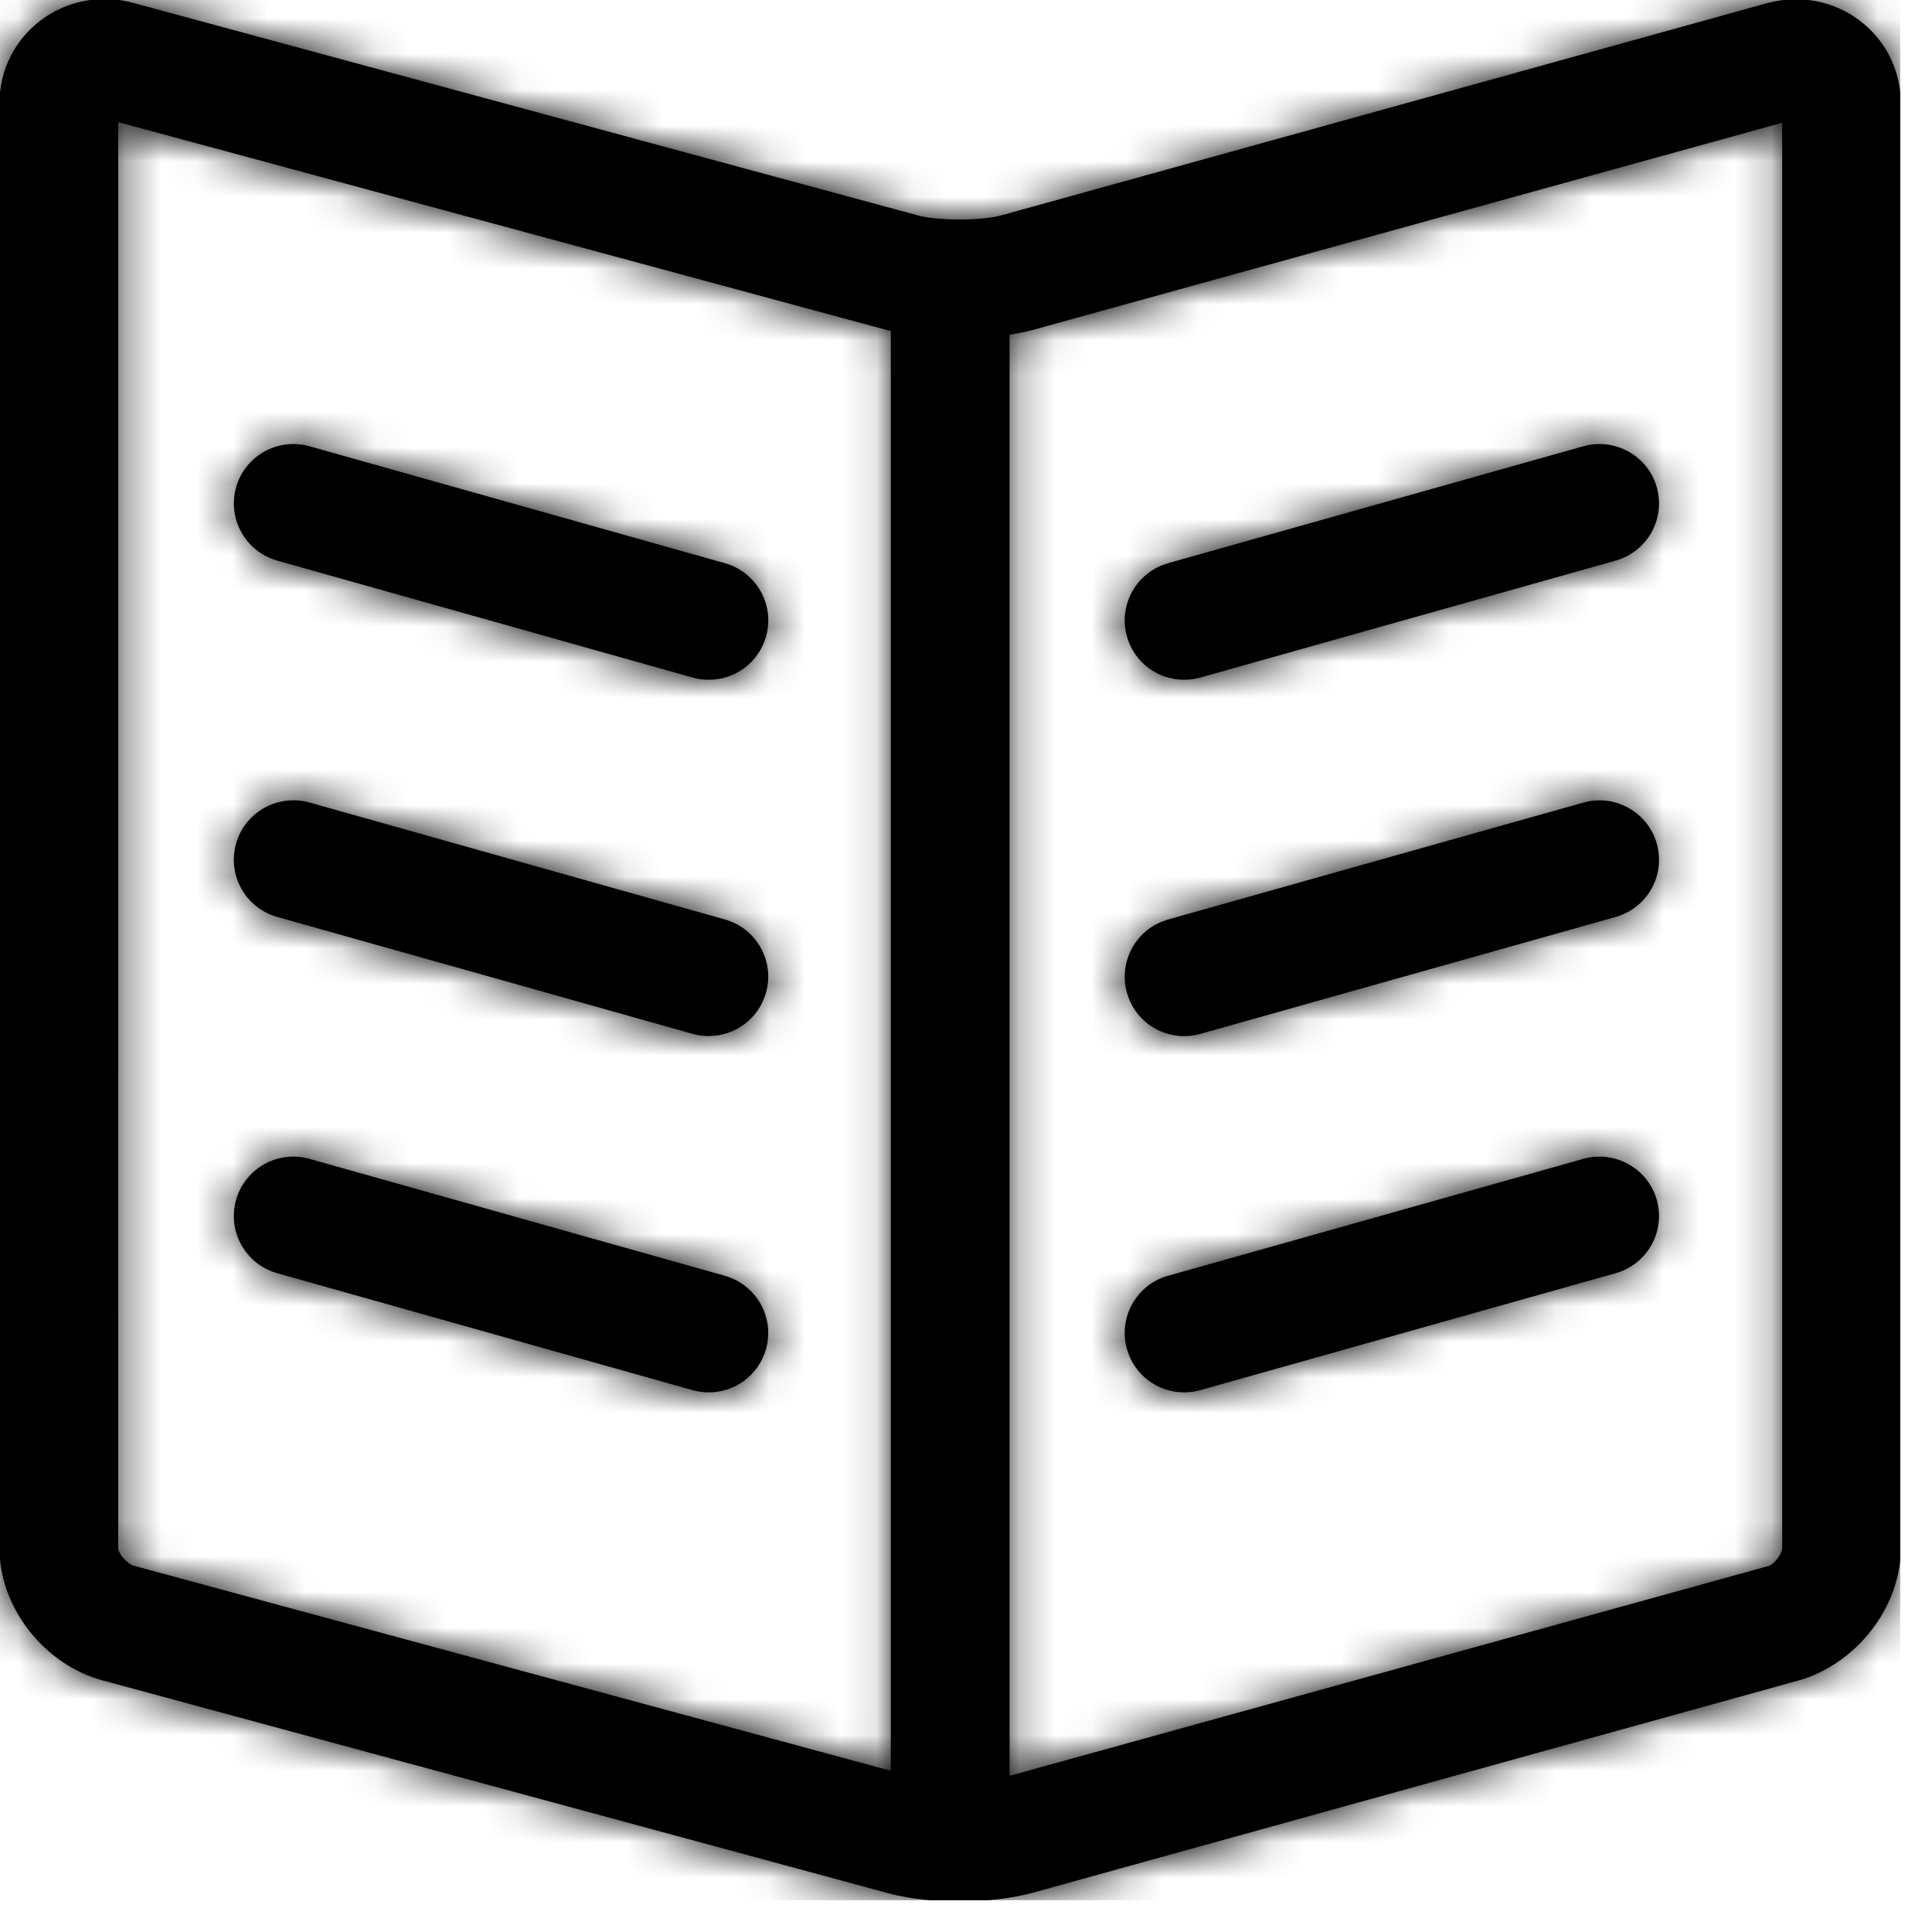 <svg width="54" height="54" viewBox="0 0 54 54" fill="none" xmlns="http://www.w3.org/2000/svg">
<g id="book-open-svgrepo-com 1" clip-path="url(#clip0_1_18)">
<g id="Vector">
<mask id="path-1-inside-1_1_18" fill="white">
<path d="M3.729 0.082L25.672 6.025C26.23 6.175 27.441 6.173 27.996 6.017L49.374 0.093C51.281 -0.433 53.13 0.943 53.13 2.908V43.268C53.13 44.933 51.868 46.524 50.262 46.972L28.884 52.898C28.311 53.057 27.576 53.145 26.812 53.145C26.289 53.145 25.516 53.105 24.804 52.91L2.861 46.966C1.25 46.531 -0.017 44.941 -0.017 43.269V2.908C-0.018 0.945 1.829 -0.435 3.729 0.082ZM28.216 49.635L49.427 43.771C49.586 43.727 49.812 43.434 49.812 43.268V3.431L28.885 9.217C28.683 9.274 28.455 9.318 28.218 9.355V49.636L28.216 49.635ZM3.303 43.268C3.303 43.432 3.572 43.716 3.731 43.761L24.898 49.494V9.249C24.869 9.24 24.835 9.237 24.805 9.229L3.304 3.413L3.303 43.268ZM19.814 19C19.665 19 19.512 18.982 19.363 18.939L7.748 15.669C6.865 15.42 6.35 14.504 6.599 13.62C6.848 12.738 7.769 12.226 8.647 12.472L20.263 15.742C21.146 15.991 21.66 16.907 21.411 17.79C21.205 18.522 20.54 19 19.814 19ZM19.813 28.959C19.663 28.959 19.511 28.939 19.361 28.897L7.746 25.628C6.863 25.378 6.349 24.462 6.598 23.579C6.846 22.696 7.768 22.185 8.646 22.429L20.261 25.699C21.144 25.948 21.659 26.864 21.41 27.745C21.204 28.479 20.538 28.957 19.813 28.957V28.959ZM19.813 38.917C19.663 38.917 19.511 38.898 19.361 38.856L7.746 35.586C6.863 35.336 6.349 34.421 6.598 33.538C6.846 32.655 7.768 32.144 8.646 32.389L20.261 35.659C21.144 35.91 21.659 36.825 21.41 37.708C21.204 38.439 20.538 38.917 19.813 38.917ZM32.645 15.742L44.26 12.472C45.138 12.228 46.059 12.739 46.308 13.62C46.557 14.502 46.042 15.418 45.16 15.669L33.544 18.939C33.395 18.98 33.244 19 33.094 19C32.369 19 31.703 18.522 31.498 17.79C31.25 16.909 31.763 15.992 32.648 15.742H32.645ZM32.645 25.701L44.26 22.431C45.138 22.185 46.059 22.698 46.308 23.581C46.557 24.464 46.042 25.378 45.16 25.629L33.544 28.899C33.395 28.942 33.244 28.96 33.094 28.96C32.369 28.96 31.703 28.482 31.498 27.749C31.25 26.867 31.763 25.951 32.648 25.701H32.645ZM32.645 35.659L44.26 32.389C45.138 32.144 46.059 32.657 46.308 33.538C46.557 34.419 46.042 35.336 45.16 35.586L33.544 38.856C33.395 38.899 33.244 38.917 33.094 38.917C32.369 38.917 31.703 38.439 31.498 37.706C31.25 36.823 31.763 35.908 32.648 35.658L32.645 35.659Z"/>
</mask>
<path d="M3.729 0.082L25.672 6.025C26.23 6.175 27.441 6.173 27.996 6.017L49.374 0.093C51.281 -0.433 53.13 0.943 53.13 2.908V43.268C53.13 44.933 51.868 46.524 50.262 46.972L28.884 52.898C28.311 53.057 27.576 53.145 26.812 53.145C26.289 53.145 25.516 53.105 24.804 52.91L2.861 46.966C1.25 46.531 -0.017 44.941 -0.017 43.269V2.908C-0.018 0.945 1.829 -0.435 3.729 0.082ZM28.216 49.635L49.427 43.771C49.586 43.727 49.812 43.434 49.812 43.268V3.431L28.885 9.217C28.683 9.274 28.455 9.318 28.218 9.355V49.636L28.216 49.635ZM3.303 43.268C3.303 43.432 3.572 43.716 3.731 43.761L24.898 49.494V9.249C24.869 9.24 24.835 9.237 24.805 9.229L3.304 3.413L3.303 43.268ZM19.814 19C19.665 19 19.512 18.982 19.363 18.939L7.748 15.669C6.865 15.42 6.35 14.504 6.599 13.62C6.848 12.738 7.769 12.226 8.647 12.472L20.263 15.742C21.146 15.991 21.66 16.907 21.411 17.79C21.205 18.522 20.54 19 19.814 19ZM19.813 28.959C19.663 28.959 19.511 28.939 19.361 28.897L7.746 25.628C6.863 25.378 6.349 24.462 6.598 23.579C6.846 22.696 7.768 22.185 8.646 22.429L20.261 25.699C21.144 25.948 21.659 26.864 21.41 27.745C21.204 28.479 20.538 28.957 19.813 28.957V28.959ZM19.813 38.917C19.663 38.917 19.511 38.898 19.361 38.856L7.746 35.586C6.863 35.336 6.349 34.421 6.598 33.538C6.846 32.655 7.768 32.144 8.646 32.389L20.261 35.659C21.144 35.91 21.659 36.825 21.41 37.708C21.204 38.439 20.538 38.917 19.813 38.917ZM32.645 15.742L44.26 12.472C45.138 12.228 46.059 12.739 46.308 13.62C46.557 14.502 46.042 15.418 45.16 15.669L33.544 18.939C33.395 18.98 33.244 19 33.094 19C32.369 19 31.703 18.522 31.498 17.79C31.25 16.909 31.763 15.992 32.648 15.742H32.645ZM32.645 25.701L44.26 22.431C45.138 22.185 46.059 22.698 46.308 23.581C46.557 24.464 46.042 25.378 45.16 25.629L33.544 28.899C33.395 28.942 33.244 28.96 33.094 28.96C32.369 28.96 31.703 28.482 31.498 27.749C31.25 26.867 31.763 25.951 32.648 25.701H32.645ZM32.645 35.659L44.26 32.389C45.138 32.144 46.059 32.657 46.308 33.538C46.557 34.419 46.042 35.336 45.16 35.586L33.544 38.856C33.395 38.899 33.244 38.917 33.094 38.917C32.369 38.917 31.703 38.439 31.498 37.706C31.25 36.823 31.763 35.908 32.648 35.658L32.645 35.659Z" fill="black"/>
<path d="M3.729 0.082L1.899 6.838L1.895 6.837L3.729 0.082ZM25.672 6.025L23.861 12.787L23.851 12.784L23.842 12.782L25.672 6.025ZM27.996 6.017L26.099 -0.721L26.113 -0.725L26.126 -0.729L27.996 6.017ZM49.374 0.093L47.505 -6.653L47.512 -6.655L49.374 0.093ZM50.262 46.972L52.142 53.715L52.131 53.718L50.262 46.972ZM28.884 52.898L27.007 46.154L27.014 46.152L28.884 52.898ZM24.804 52.91L26.634 46.153L26.647 46.157L26.66 46.16L24.804 52.91ZM2.861 46.966L4.685 40.208L4.691 40.209L2.861 46.966ZM-0.017 2.908L6.983 2.902V2.908H-0.017ZM28.216 49.635L23.264 54.582L14.778 46.087L26.351 42.888L28.216 49.635ZM49.427 43.771L47.562 37.024L47.579 37.019L47.597 37.014L49.427 43.771ZM49.812 3.431L47.946 -3.316L56.812 -5.767V3.431H49.812ZM28.885 9.217L27.006 2.474L27.013 2.472L27.02 2.47L28.885 9.217ZM28.218 9.355H21.218V3.349L27.154 2.436L28.218 9.355ZM28.218 49.636H35.218V66.547L23.266 54.584L28.218 49.636ZM3.303 43.268H-3.697V43.267L3.303 43.268ZM3.731 43.761L1.901 50.517L1.868 50.508L1.836 50.499L3.731 43.761ZM24.898 49.494H31.898V58.642L23.068 56.25L24.898 49.494ZM24.898 9.249L26.772 2.504L31.898 3.928V9.249H24.898ZM24.805 9.229L26.633 2.472L26.656 2.478L26.679 2.484L24.805 9.229ZM3.304 3.413L-3.696 3.413L-3.695 -5.732L5.132 -3.344L3.304 3.413ZM19.363 18.939L21.26 12.2L21.283 12.207L21.306 12.213L19.363 18.939ZM7.748 15.669L5.851 22.407L5.848 22.406L7.748 15.669ZM8.647 12.472L10.533 5.731L10.544 5.734L8.647 12.472ZM20.263 15.742L22.159 9.004L22.162 9.004L20.263 15.742ZM21.411 17.79L14.672 15.895L14.674 15.89L21.411 17.79ZM19.813 28.959H26.813V35.959H19.813V28.959ZM19.361 28.897L17.488 35.642L17.476 35.639L17.465 35.635L19.361 28.897ZM7.746 25.628L5.849 32.366L5.846 32.365L7.746 25.628ZM8.646 22.429L10.52 15.685L10.531 15.688L10.543 15.691L8.646 22.429ZM20.261 25.699L22.158 18.961L22.16 18.962L20.261 25.699ZM21.41 27.745L14.67 25.855L14.673 25.843L21.41 27.745ZM19.813 28.957H12.813V21.957H19.813V28.957ZM19.361 38.856L17.488 45.601L17.476 45.597L17.465 45.594L19.361 38.856ZM7.746 35.586L5.849 42.324L5.842 42.322L5.835 42.32L7.746 35.586ZM8.646 32.389L10.532 25.648L10.543 25.651L8.646 32.389ZM20.261 35.659L22.158 28.921L22.165 28.923L22.172 28.925L20.261 35.659ZM21.41 37.708L14.671 35.813L14.672 35.808L21.41 37.708ZM32.645 15.742V22.742L30.748 9.004L32.645 15.742ZM44.26 12.472L42.363 5.734L42.374 5.731L42.386 5.728L44.26 12.472ZM45.16 15.669L47.071 22.403L47.064 22.405L47.056 22.407L45.16 15.669ZM33.544 18.939L35.441 25.677L35.429 25.68L35.418 25.683L33.544 18.939ZM31.498 17.79L24.759 19.685L24.758 19.681L31.498 17.79ZM32.648 15.742V8.742L34.556 22.477L32.648 15.742ZM32.645 25.701V32.7L30.748 18.962L32.645 25.701ZM44.26 22.431L42.363 15.693L42.374 15.69L44.26 22.431ZM45.16 25.629L47.071 32.363L47.064 32.365L47.056 32.367L45.16 25.629ZM33.544 28.899L31.602 22.174L31.624 22.167L31.647 22.161L33.544 28.899ZM31.498 27.749L38.237 25.858L38.237 25.858L31.498 27.749ZM32.648 25.701V18.701L34.556 32.435L32.648 25.701ZM32.645 35.659L34.541 42.397L29.515 29.398L32.645 35.659ZM44.26 32.389L42.363 25.651L42.374 25.648L44.26 32.389ZM45.16 35.586L47.071 42.32L47.064 42.322L47.056 42.324L45.16 35.586ZM33.544 38.856L31.602 32.131L31.624 32.124L31.647 32.118L33.544 38.856ZM31.498 37.706L24.758 39.597L24.757 39.594L31.498 37.706ZM32.648 35.658L30.74 28.923L35.777 41.919L32.648 35.658ZM5.56 -6.675L27.502 -0.731L23.842 12.782L1.899 6.838L5.56 -6.675ZM27.483 -0.736C27.26 -0.796 27.093 -0.825 27.01 -0.839C26.919 -0.853 26.858 -0.859 26.832 -0.862C26.785 -0.866 26.784 -0.864 26.815 -0.864C26.846 -0.864 26.842 -0.866 26.79 -0.861C26.761 -0.858 26.695 -0.851 26.598 -0.835C26.509 -0.82 26.333 -0.787 26.099 -0.721L29.892 12.755C28.693 13.093 27.497 13.134 26.855 13.136C26.203 13.137 25.032 13.101 23.861 12.787L27.483 -0.736ZM26.126 -0.729L47.505 -6.653L51.243 6.839L29.865 12.763L26.126 -0.729ZM47.512 -6.655C53.746 -8.375 60.13 -3.816 60.13 2.908H46.13C46.13 5.702 48.816 7.509 51.235 6.841L47.512 -6.655ZM60.13 2.908V43.268H46.13V2.908H60.13ZM60.13 43.268C60.13 48.224 56.629 52.464 52.142 53.715L48.381 40.23C47.601 40.447 47.089 40.873 46.778 41.272C46.466 41.673 46.13 42.341 46.13 43.268H60.13ZM52.131 53.718L30.753 59.644L27.014 46.152L48.392 40.227L52.131 53.718ZM30.76 59.642C29.433 60.011 28.042 60.145 26.812 60.145V46.145C26.931 46.145 27.028 46.138 27.089 46.131C27.118 46.127 27.128 46.125 27.119 46.127C27.112 46.128 27.073 46.136 27.007 46.154L30.76 59.642ZM26.812 60.145C26.04 60.145 24.544 60.098 22.947 59.659L26.66 46.16C26.588 46.14 26.545 46.133 26.538 46.131C26.529 46.13 26.539 46.132 26.569 46.135C26.598 46.138 26.635 46.141 26.68 46.142C26.725 46.144 26.77 46.145 26.812 46.145V60.145ZM22.974 59.666L1.031 53.722L4.691 40.209L26.634 46.153L22.974 59.666ZM1.038 53.724C-3.499 52.5 -7.017 48.236 -7.017 43.269H6.983C6.983 42.345 6.648 41.672 6.327 41.263C6.008 40.855 5.482 40.422 4.685 40.208L1.038 53.724ZM-7.017 43.269V2.908H6.983V43.269H-7.017ZM-7.017 2.914C-7.022 -3.794 -0.664 -8.365 5.564 -6.674L1.895 6.837C4.322 7.496 6.986 5.684 6.983 2.902L-7.017 2.914ZM26.351 42.888L47.562 37.024L51.292 50.518L30.082 56.382L26.351 42.888ZM47.597 37.014C46.267 37.374 45.41 38.039 45.081 38.313C44.661 38.662 44.351 39.011 44.124 39.306C43.897 39.602 43.64 39.994 43.412 40.492C43.231 40.885 42.812 41.888 42.812 43.268H56.812C56.812 44.73 56.364 45.833 56.137 46.329C55.861 46.93 55.537 47.429 55.234 47.824C54.931 48.22 54.534 48.66 54.028 49.081C53.611 49.428 52.666 50.146 51.257 50.527L47.597 37.014ZM42.812 43.268V3.431H56.812V43.268H42.812ZM51.677 10.178L30.751 15.964L27.02 2.47L47.946 -3.316L51.677 10.178ZM30.764 15.96C30.205 16.116 29.685 16.212 29.282 16.273L27.154 2.436C27.181 2.432 27.183 2.431 27.165 2.435C27.148 2.438 27.092 2.45 27.006 2.474L30.764 15.96ZM35.218 9.355V49.636H21.218V9.355H35.218ZM23.266 54.584L23.264 54.582L33.168 44.687L33.17 44.689L23.266 54.584ZM10.303 43.268C10.303 41.597 9.693 40.421 9.482 40.037C9.196 39.516 8.893 39.135 8.667 38.884C8.433 38.623 8.142 38.345 7.779 38.075C7.51 37.874 6.762 37.342 5.626 37.022L1.836 50.499C0.62 50.157 -0.221 49.573 -0.585 49.301C-1.043 48.96 -1.431 48.592 -1.753 48.234C-2.065 47.886 -2.446 47.401 -2.788 46.778C-3.054 46.293 -3.697 45.02 -3.697 43.268H10.303ZM5.561 37.004L26.728 42.737L23.068 56.25L1.901 50.517L5.561 37.004ZM17.898 49.494V9.249H31.898V49.494H17.898ZM23.025 15.993C23.123 16.021 23.21 16.042 23.282 16.059C23.353 16.076 23.414 16.089 23.459 16.098C23.503 16.108 23.539 16.114 23.559 16.118C23.576 16.122 23.591 16.124 23.584 16.123C23.583 16.123 23.561 16.119 23.535 16.114C23.508 16.108 23.464 16.1 23.412 16.089C23.359 16.078 23.291 16.064 23.212 16.045C23.133 16.026 23.038 16.003 22.932 15.973L26.679 2.484C26.58 2.457 26.493 2.435 26.422 2.418C26.351 2.401 26.29 2.388 26.245 2.379C26.2 2.37 26.165 2.363 26.145 2.359C26.128 2.356 26.113 2.353 26.12 2.355C26.121 2.355 26.143 2.359 26.169 2.364C26.196 2.369 26.24 2.377 26.292 2.388C26.345 2.399 26.413 2.414 26.492 2.432C26.571 2.451 26.666 2.475 26.772 2.504L23.025 15.993ZM22.978 15.986L1.477 10.17L5.132 -3.344L26.633 2.472L22.978 15.986ZM10.305 3.413L10.303 43.268L-3.697 43.267L-3.696 3.413L10.305 3.413ZM19.814 26C19.1 26 18.284 25.913 17.42 25.663L21.306 12.213C20.741 12.05 20.23 12 19.814 12V26ZM17.466 25.677L5.851 22.407L9.645 8.931L21.26 12.2L17.466 25.677ZM5.848 22.406C1.253 21.11 -1.439 16.334 -0.138 11.721L13.336 15.52C14.139 12.673 12.476 9.729 9.647 8.931L5.848 22.406ZM-0.138 11.721C1.165 7.098 5.962 4.452 10.533 5.731L6.761 19.213C9.577 20.001 12.531 18.377 13.336 15.52L-0.138 11.721ZM10.544 5.734L22.159 9.004L18.366 22.48L6.751 19.21L10.544 5.734ZM22.162 9.004C26.757 10.3 29.449 15.077 28.148 19.69L14.674 15.89C13.871 18.737 15.534 21.681 18.363 22.479L22.162 9.004ZM28.15 19.685C27.072 23.518 23.59 26 19.814 26V12C17.49 12 15.339 13.526 14.672 15.895L28.15 19.685ZM19.813 35.959C19.046 35.959 18.262 35.857 17.488 35.642L21.235 22.153C20.759 22.02 20.281 21.959 19.813 21.959V35.959ZM17.465 35.635L5.849 32.366L9.643 18.889L21.258 22.159L17.465 35.635ZM5.846 32.365C1.251 31.069 -1.44 26.292 -0.14 21.68L13.335 25.479C14.137 22.632 12.475 19.688 9.646 18.89L5.846 32.365ZM-0.14 21.68C1.164 17.056 5.957 14.417 10.52 15.685L6.772 29.174C9.579 29.954 12.529 28.337 13.335 25.479L-0.14 21.68ZM10.543 15.691L22.158 18.961L18.364 32.437L6.749 29.167L10.543 15.691ZM22.16 18.962C26.751 20.256 29.45 25.03 28.146 29.648L14.673 25.843C13.867 28.698 15.537 31.64 18.361 32.436L22.16 18.962ZM28.149 29.636C27.073 33.471 23.592 35.957 19.813 35.957V21.957C17.484 21.957 15.334 23.487 14.67 25.855L28.149 29.636ZM26.813 28.957V28.959H12.813V28.957H26.813ZM19.813 45.917C19.046 45.917 18.262 45.816 17.488 45.601L21.235 32.111C20.759 31.979 20.281 31.918 19.813 31.918V45.917ZM17.465 45.594L5.849 42.324L9.643 28.848L21.258 32.118L17.465 45.594ZM5.835 42.32C1.26 41.022 -1.443 36.261 -0.14 31.639L13.335 35.438C14.14 32.581 12.466 29.649 9.657 28.852L5.835 42.32ZM-0.14 31.639C1.164 27.016 5.96 24.369 10.532 25.648L6.76 39.131C9.575 39.918 12.529 38.294 13.335 35.438L-0.14 31.639ZM10.543 25.651L22.158 28.921L18.364 42.397L6.749 39.128L10.543 25.651ZM22.172 28.925C26.747 30.224 29.45 34.985 28.147 39.607L14.672 35.808C13.867 38.664 15.541 41.596 18.35 42.393L22.172 28.925ZM28.148 39.602C27.07 43.435 23.588 45.917 19.813 45.917V31.918C17.488 31.918 15.337 33.443 14.671 35.813L28.148 39.602ZM30.748 9.004L42.363 5.734L46.157 19.21L34.541 22.48L30.748 9.004ZM42.386 5.728C46.945 4.46 51.739 7.095 53.044 11.718L39.572 15.524C40.38 18.383 43.33 19.995 46.134 19.216L42.386 5.728ZM53.044 11.718C54.35 16.339 51.647 21.104 47.071 22.403L43.248 8.935C40.438 9.732 38.764 12.665 39.572 15.524L53.044 11.718ZM47.056 22.407L35.441 25.677L31.647 12.2L43.263 8.931L47.056 22.407ZM35.418 25.683C34.65 25.896 33.868 26 33.094 26V12C32.62 12 32.14 12.064 31.671 12.194L35.418 25.683ZM33.094 26C29.319 26 25.837 23.518 24.759 19.685L38.236 15.895C37.57 13.526 35.419 12 33.094 12V26ZM24.758 19.681C23.466 15.075 26.151 10.307 30.74 9.007L34.556 22.477C37.376 21.678 39.035 18.742 38.237 15.899L24.758 19.681ZM32.648 22.742H32.645V8.742H32.648V22.742ZM30.748 18.962L42.363 15.693L46.157 29.169L34.541 32.439L30.748 18.962ZM42.374 15.69C46.956 14.408 51.745 17.07 53.045 21.681L39.571 25.481C40.373 28.326 43.319 29.963 46.146 29.172L42.374 15.69ZM53.045 21.681C54.349 26.304 51.645 31.065 47.071 32.363L43.248 18.895C40.44 19.692 38.765 22.624 39.571 25.481L53.045 21.681ZM47.056 32.367L35.441 35.637L31.647 22.161L43.263 18.891L47.056 32.367ZM35.487 35.624C34.629 35.872 33.816 35.96 33.094 35.96V21.96C32.672 21.96 32.161 22.012 31.602 22.174L35.487 35.624ZM33.094 35.96C29.315 35.96 25.834 33.474 24.758 29.64L38.237 25.858C37.573 23.49 35.423 21.96 33.094 21.96V35.96ZM24.758 29.64C23.466 25.034 26.151 20.266 30.74 18.966L34.556 32.435C37.376 31.637 39.035 28.701 38.237 25.858L24.758 29.64ZM32.648 32.7H32.645V18.701H32.648V32.7ZM30.748 28.921L42.363 25.651L46.157 39.128L34.541 42.397L30.748 28.921ZM42.374 25.648C46.953 24.367 51.742 27.025 53.044 31.635L39.572 35.441C40.376 38.289 43.323 39.92 46.146 39.131L42.374 25.648ZM53.044 31.635C54.35 36.257 51.647 41.022 47.071 42.32L43.248 28.852C40.438 29.65 38.764 32.582 39.572 35.441L53.044 31.635ZM47.056 42.324L35.441 45.594L31.647 32.118L43.263 28.848L47.056 42.324ZM35.487 45.581C34.629 45.829 33.816 45.917 33.094 45.917V31.918C32.672 31.918 32.161 31.97 31.602 32.131L35.487 45.581ZM33.094 45.917C29.315 45.917 25.834 43.431 24.758 39.597L38.237 35.815C37.573 33.447 35.423 31.918 33.094 31.918V45.917ZM24.757 39.594C23.467 34.987 26.152 30.222 30.74 28.923L34.556 42.393C37.374 41.594 39.034 38.658 38.238 35.818L24.757 39.594ZM35.777 41.919L35.774 41.921L29.515 29.398L29.519 29.396L35.777 41.919Z" fill="black" mask="url(#path-1-inside-1_1_18)"/>
</g>
</g>
<defs>
<clipPath id="clip0_1_18">
<rect width="53.113" height="53.113" fill="white" transform="matrix(-1 0 0 1 53.113 1.52588e-05)"/>
</clipPath>
</defs>
</svg>
